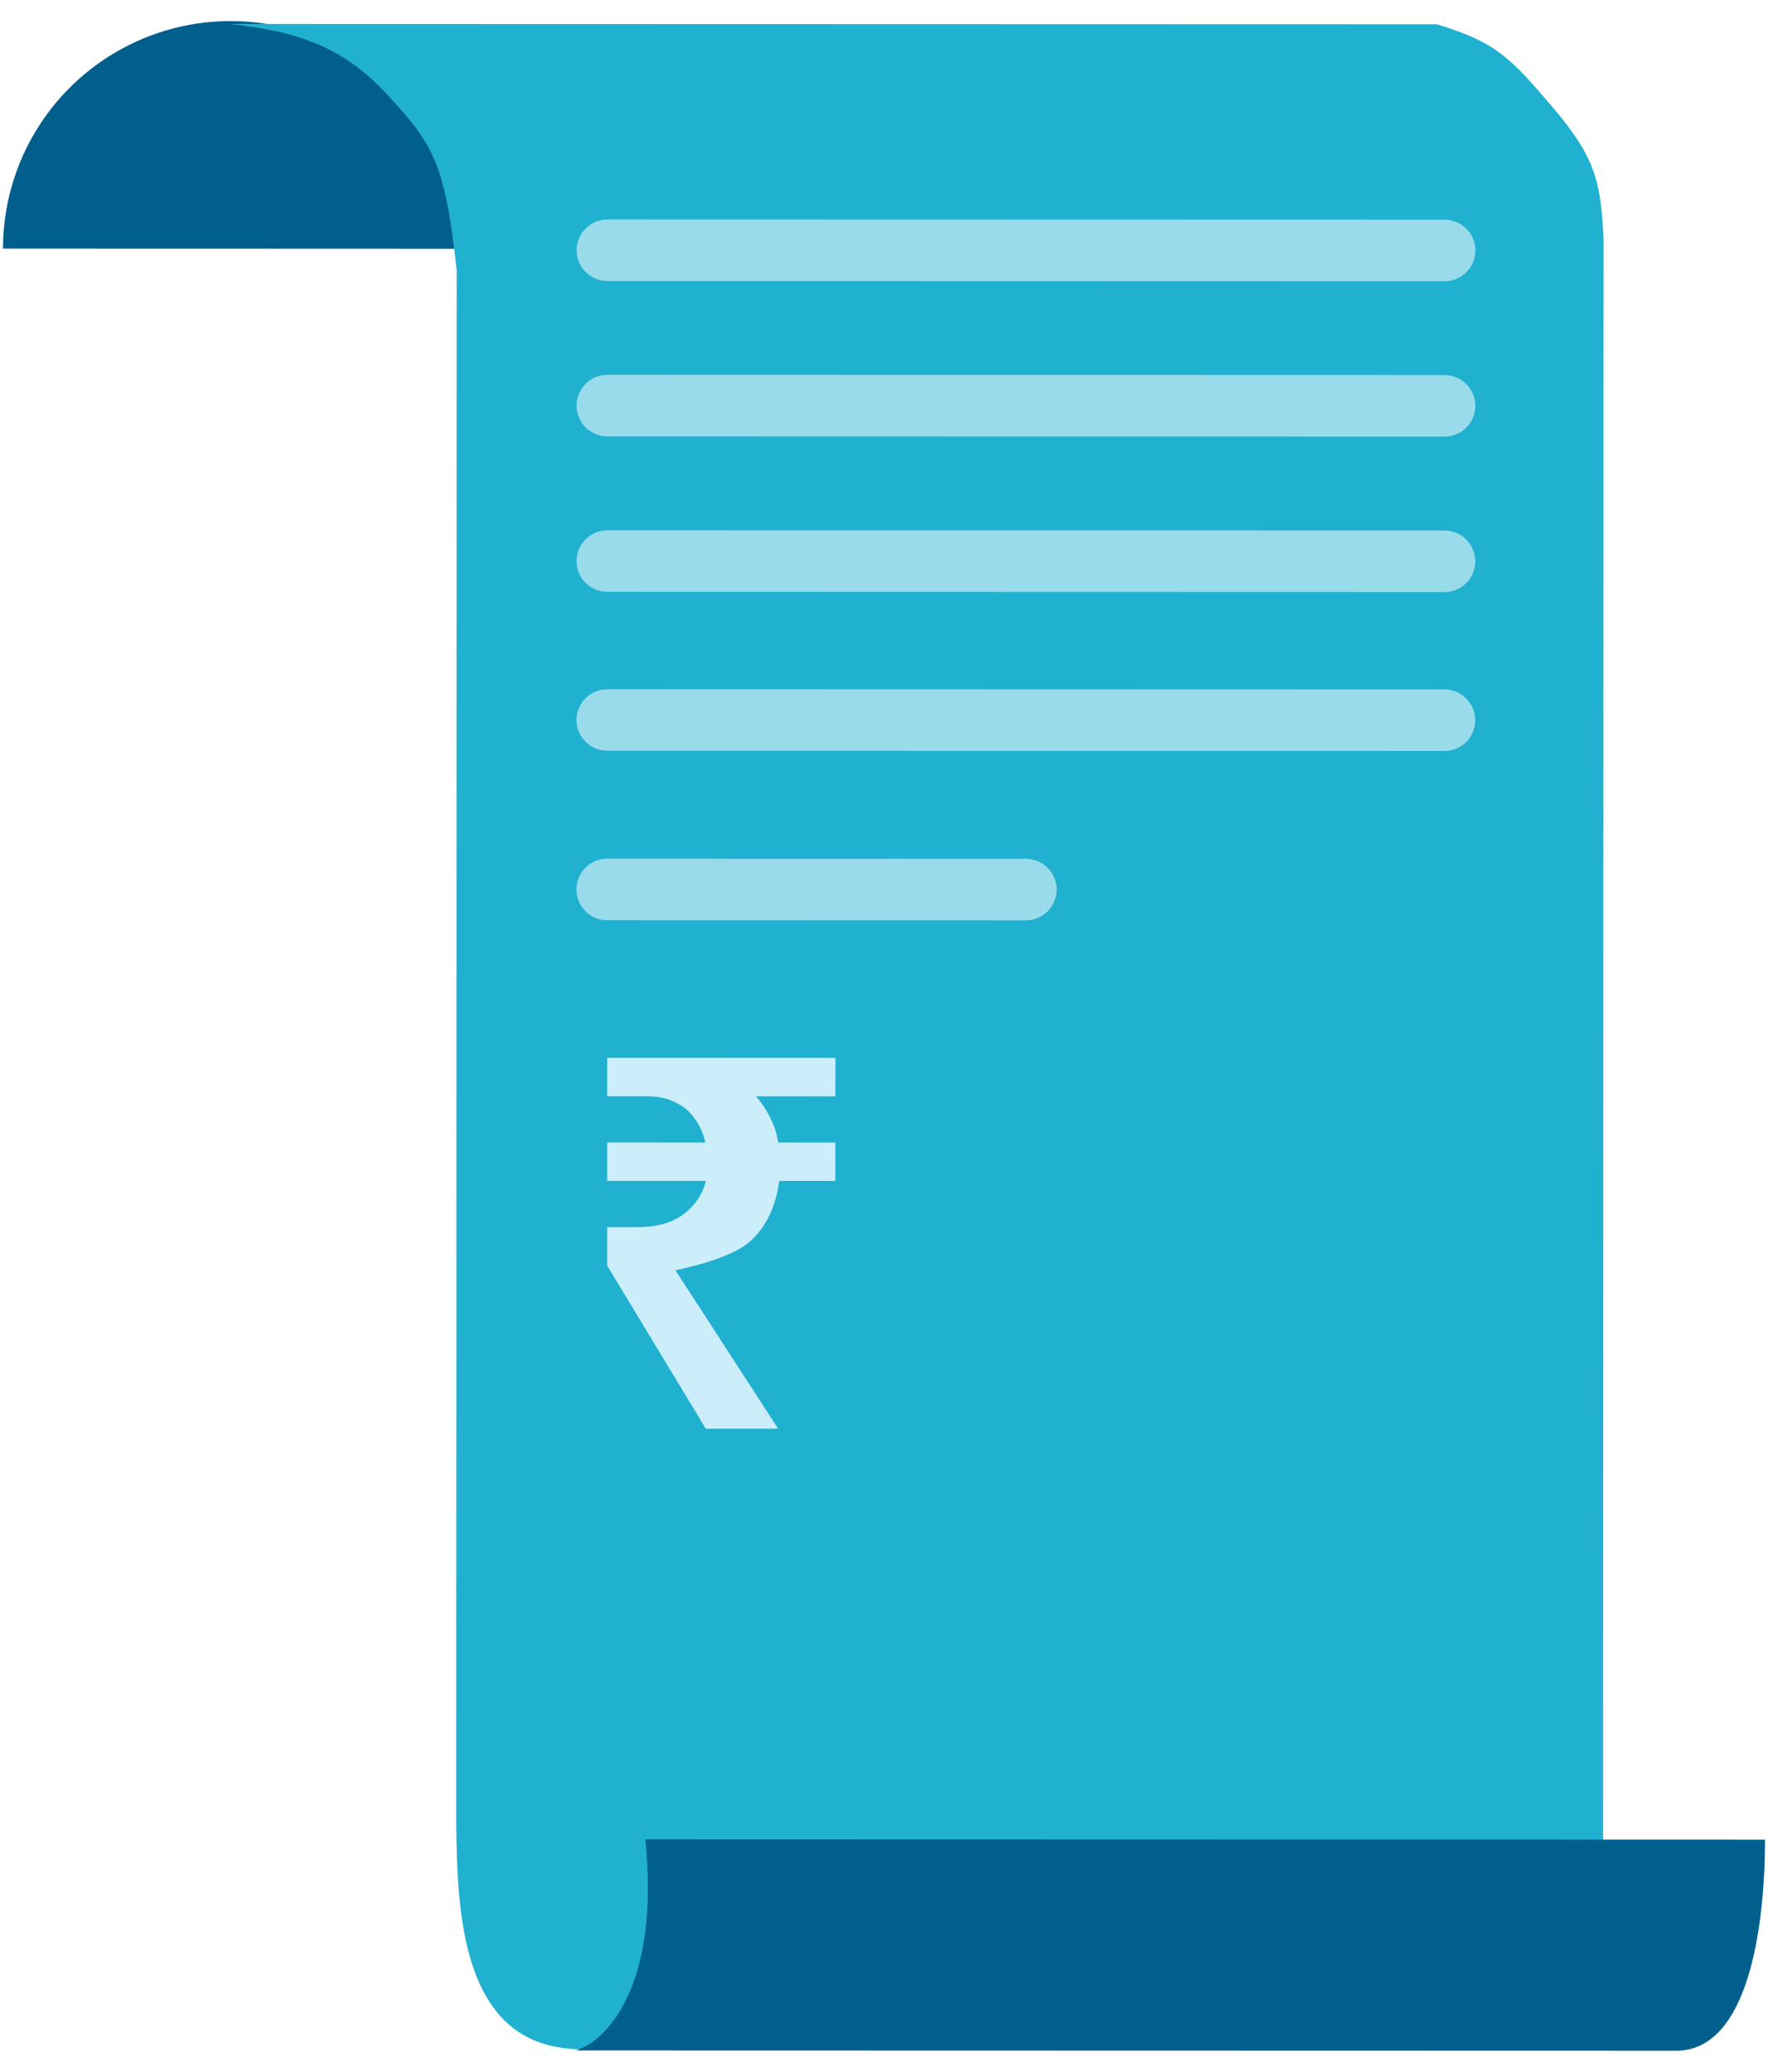 <svg xmlns="http://www.w3.org/2000/svg" width="64" height="75" viewBox="0 0 64 75" fill="none">
  <path d="M0.109 9.001C0.109 6.816 0.978 4.72 2.524 3.175C4.07 1.63 6.166 0.762 8.351 0.763C10.537 0.763 12.632 1.632 14.177 3.178C15.722 4.724 16.59 6.82 16.589 9.006L8.349 9.003L0.109 9.001Z" fill="#005F8D"/>
  <path fill-rule="evenodd" clip-rule="evenodd" d="M8.293 0.867L52.014 0.879C54.113 1.517 54.638 2.038 56.212 3.891C57.786 5.744 57.943 6.612 58.047 8.639L58.029 74.199L19.752 74.188L21.035 74.178C16.775 74.177 16.523 69.449 16.524 65.907L16.515 67.635L16.531 9.785C16.112 5.848 15.64 5.211 14.118 3.532C12.597 1.853 11.075 1.157 8.293 0.867Z" fill="#20B1D1"/>
  <path d="M25.548 51.719L21.978 45.814L21.978 44.423L23.077 44.423C23.517 44.423 23.901 44.361 24.231 44.236C24.573 44.098 24.854 43.904 25.074 43.653C25.306 43.402 25.465 43.102 25.55 42.751L21.979 42.75L21.979 41.358L25.532 41.359C25.459 41.033 25.331 40.745 25.148 40.495C24.977 40.244 24.745 40.049 24.452 39.911C24.171 39.761 23.829 39.686 23.426 39.686L21.979 39.685L21.98 38.294L30.241 38.296L30.24 39.688L27.364 39.687C27.572 39.925 27.743 40.182 27.877 40.458C28.024 40.733 28.121 41.034 28.17 41.36L30.24 41.361L30.239 42.752L28.206 42.751C28.084 43.679 27.736 44.406 27.162 44.932C26.587 45.446 25.354 45.796 24.45 45.984L28.167 51.719L25.548 51.719Z" fill="#CCEDFA"/>
  <path d="M21.988 9.059L52.292 9.067" stroke="#99DBEA" stroke-width="2.228" stroke-linecap="round"/>
  <path d="M21.986 14.684L52.29 14.692" stroke="#99DBEA" stroke-width="2.228" stroke-linecap="round"/>
  <path d="M21.985 20.312L52.289 20.32" stroke="#99DBEA" stroke-width="2.228" stroke-linecap="round"/>
  <path d="M21.983 26.064L52.287 26.073" stroke="#99DBEA" stroke-width="2.228" stroke-linecap="round"/>
  <path d="M21.981 32.199L37.135 32.203" stroke="#99DBEA" stroke-width="2.228" stroke-linecap="round"/>
  <path d="M23.358 66.586C23.909 71.95 21.91 73.915 20.842 74.228L60.678 74.238C63.274 74.239 63.89 69.805 63.891 66.597L23.358 66.586Z" fill="#005F8D"/>
</svg>